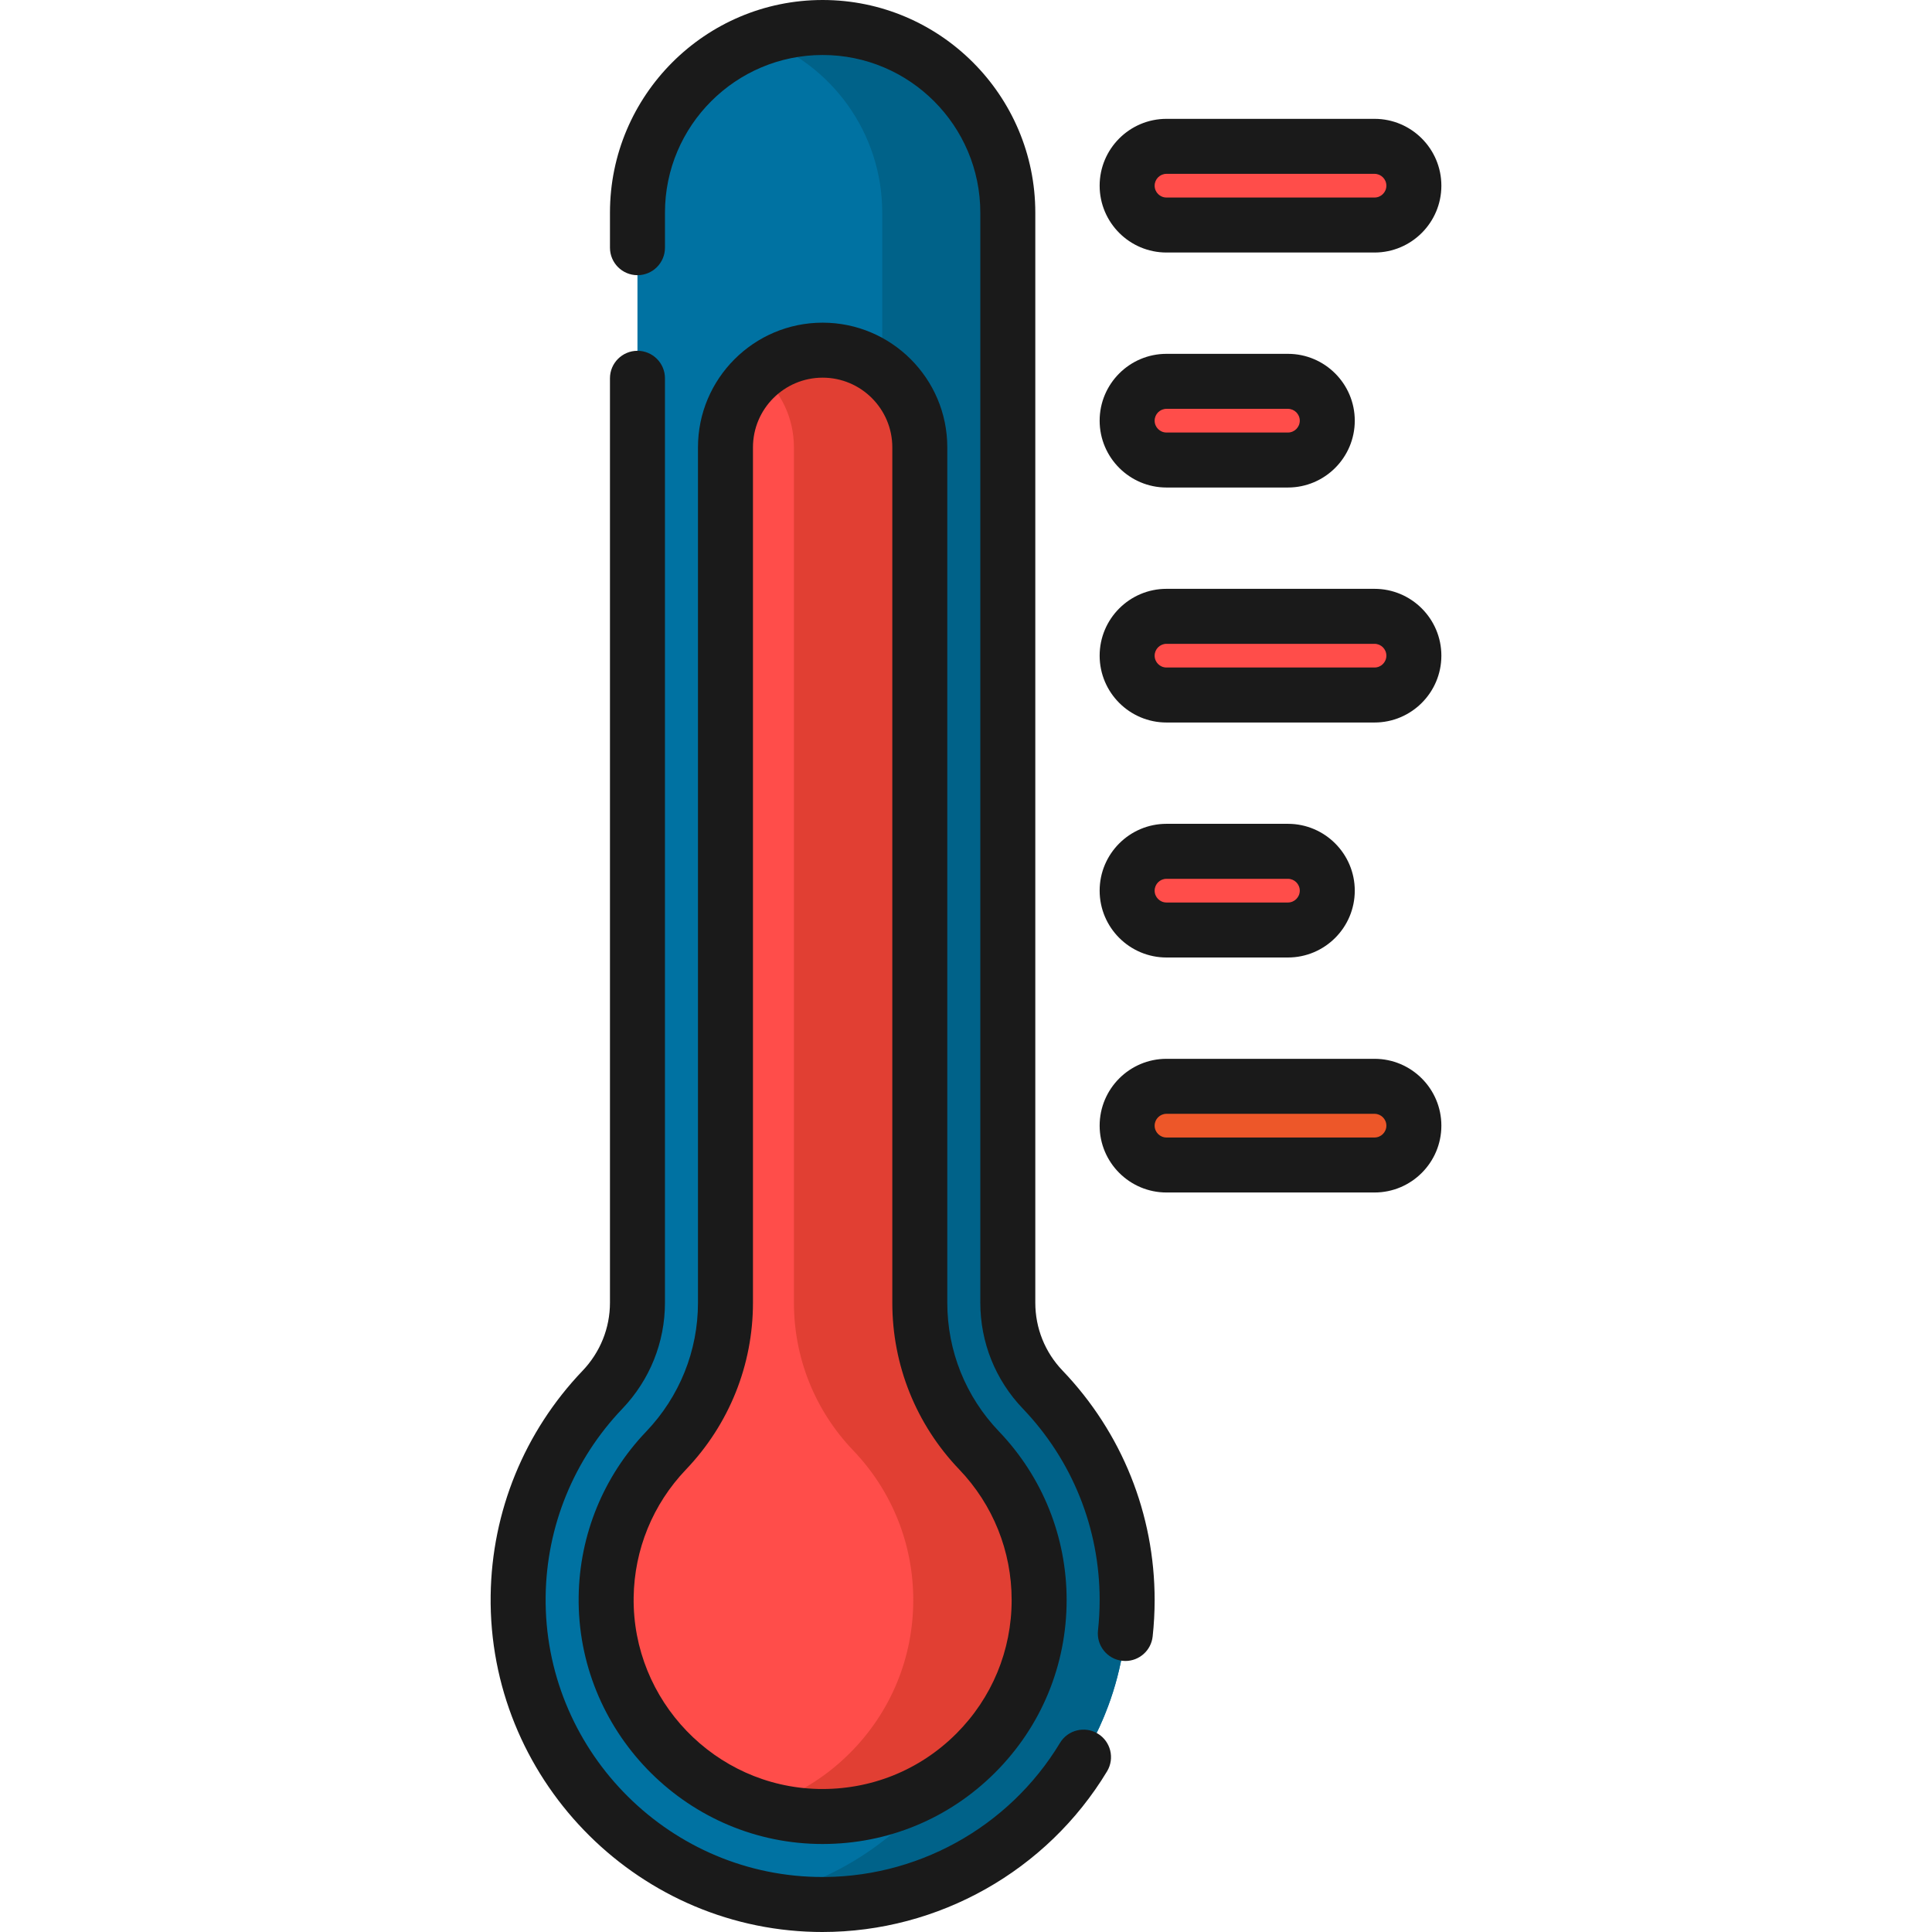 <?xml version="1.0" encoding="iso-8859-1"?>
<!-- Generator: Adobe Illustrator 19.0.0, SVG Export Plug-In . SVG Version: 6.00 Build 0)  -->
<svg xmlns="http://www.w3.org/2000/svg" xmlns:xlink="http://www.w3.org/1999/xlink" version="1.1" id="Capa_1" x="0px" y="0px" viewBox="0 0 512.001 512.001" style="enable-background:new 0 0 512.001 512.001;" xml:space="preserve">
<path style="fill:#0072A2;" d="M267.079,345.236V56.358c0-27.101-21.97-49.072-49.072-49.072l0,0  c-27.102,0-49.072,21.97-49.072,49.072v288.877c0,8.604-3.349,16.855-9.292,23.077c-13.597,14.235-22.042,33.431-22.326,54.604  c-0.589,43.986,34.768,80.741,78.746,81.775c45.456,1.068,82.64-35.46,82.64-80.674c0-21.636-8.523-41.274-22.386-55.761  C270.388,362.059,267.079,353.813,267.079,345.236z"/>
<path style="fill:#006289;" d="M296.305,404.415c-0.627-2.51-1.371-4.973-2.228-7.384c-0.428-1.205-0.884-2.397-1.367-3.575  c-0.966-2.356-2.04-4.656-3.216-6.895c-0.588-1.119-1.202-2.223-1.84-3.31c-1.915-3.262-4.053-6.378-6.393-9.326  c-1.56-1.966-3.209-3.857-4.942-5.668c-1.483-1.549-2.801-3.227-3.946-5.005c-1.144-1.779-2.114-3.658-2.898-5.612  c-0.392-0.977-0.738-1.973-1.036-2.984c-0.894-3.033-1.359-6.203-1.359-9.419V56.358c0-6.441-1.254-12.587-3.51-18.222  c-0.209-0.523-0.426-1.042-0.652-1.555c-0.434-0.983-0.899-1.948-1.393-2.896c-0.258-0.494-0.524-0.983-0.798-1.467  c-2.974-5.252-6.877-9.908-11.503-13.725c-0.606-0.5-1.224-0.986-1.854-1.457c-1.26-0.942-2.566-1.825-3.915-2.644  c-1.349-0.82-2.741-1.576-4.171-2.265c-6.436-3.101-13.652-4.839-21.275-4.839c-1.453,0-2.885,0.086-4.306,0.209  c-0.023-0.002-0.047-0.003-0.07-0.005c-4.27,0.378-8.383,1.295-12.268,2.696c18.911,6.816,32.435,24.911,32.435,46.171v288.878  c0,8.577,3.308,16.823,9.239,23.02c13.864,14.487,22.386,34.125,22.386,55.761c0,38.859-27.479,71.267-64.058,78.939  c4.762,1.01,9.67,1.616,14.699,1.735c12.784,0.3,24.914-2.373,35.747-7.377c3.611-1.668,7.078-3.595,10.376-5.757  c1.1-0.721,2.18-1.468,3.242-2.24c2.123-1.544,4.167-3.189,6.126-4.929c2.939-2.609,5.686-5.429,8.218-8.436  c2.532-3.008,4.847-6.203,6.923-9.561c0.692-1.12,1.358-2.257,1.996-3.412c1.914-3.465,3.581-7.086,4.976-10.839  c1.861-5.004,3.239-10.242,4.079-15.658c0.42-2.708,0.705-5.461,0.848-8.251c0.072-1.395,0.108-2.8,0.108-4.212  C298.704,417.256,297.872,410.69,296.305,404.415z"/>
<path style="fill:#FF4D4A;" d="M218.008,481.393c-0.464,0-0.929-0.005-1.395-0.016c-31.284-0.735-56.395-26.821-55.975-58.148  c0.195-14.514,5.83-28.296,15.871-38.808c10.156-10.633,15.749-24.549,15.749-39.185V118.548c0-14.222,11.529-25.75,25.75-25.75l0,0  c14.222,0,25.75,11.529,25.75,25.75v226.688c0,14.657,5.58,28.56,15.713,39.146c10.261,10.723,15.913,24.8,15.913,39.636  c0,15.326-5.968,29.734-16.805,40.571C247.743,475.424,233.333,481.393,218.008,481.393  C218.007,481.393,218.009,481.393,218.008,481.393z"/>
<path style="fill:#E13F33;" d="M273.244,408.489c-0.144-0.514-0.297-1.025-0.455-1.534c-1.163-3.739-2.709-7.346-4.618-10.773  c-0.776-1.393-1.612-2.755-2.506-4.085c-1.828-2.719-3.888-5.306-6.194-7.716c-3.8-3.97-6.959-8.406-9.424-13.173  c-0.411-0.795-0.803-1.598-1.175-2.411c-3.348-7.311-5.114-15.317-5.114-23.562V118.548c0-4-0.912-7.787-2.539-11.164  c-0.181-0.375-0.37-0.746-0.569-1.11c-0.396-0.73-0.827-1.438-1.29-2.123s-0.957-1.347-1.482-1.982  c-0.787-0.954-1.642-1.85-2.556-2.681c-0.61-0.554-1.246-1.08-1.907-1.574c-0.661-0.494-1.346-0.958-2.054-1.388  c-0.708-0.43-1.438-0.827-2.189-1.189c-0.751-0.362-1.521-0.688-2.31-0.977c-1.183-0.433-2.407-0.782-3.664-1.039  c-1.676-0.343-3.412-0.523-5.19-0.523c-0.701,0-1.393,0.033-2.078,0.091c-0.021,0.002-0.042,0.003-0.064,0.005  c-0.689,0.06-1.371,0.147-2.044,0.257c-0.01-0.002-0.02-0.002-0.029-0.004c-4.709,0.776-8.986,2.829-12.466,5.792  c5.548,4.722,9.069,11.753,9.069,19.61v226.688c0,14.657,5.58,28.56,15.713,39.146c10.261,10.723,15.913,24.8,15.913,39.636  c0,15.326-5.968,29.734-16.805,40.571c-6.769,6.77-14.938,11.622-23.85,14.321c3.945,1.203,8.062,2.005,12.315,2.324  c0.007-0.001,0.014-0.001,0.022-0.001c0.946,0.071,1.897,0.119,2.855,0.143c0.018,0,0.036,0.002,0.054,0.003  c0.466,0.011,0.931,0.016,1.395,0.016c4.789,0,9.489-0.583,14.018-1.715c0.906-0.226,1.805-0.475,2.696-0.745  c1.783-0.54,3.536-1.167,5.254-1.879s3.401-1.508,5.044-2.387c4.107-2.197,7.962-4.91,11.485-8.105  c0.705-0.639,1.396-1.297,2.073-1.975s1.336-1.368,1.974-2.073c9.585-10.568,14.83-24.13,14.83-38.498  C275.384,418.703,274.646,413.49,273.244,408.489z"/>
<g>
	<path style="fill:#FF4D4A;" d="M364.265,59.635H309.13c-5.758,0-10.426-4.668-10.426-10.426l0,0   c0-5.758,4.668-10.426,10.426-10.426h55.135c5.758,0,10.426,4.668,10.426,10.426l0,0C374.691,54.967,370.023,59.635,364.265,59.635   z"/>
	<path style="fill:#FF4D4A;" d="M364.265,184.185H309.13c-5.758,0-10.426-4.668-10.426-10.426l0,0   c0-5.758,4.668-10.426,10.426-10.426h55.135c5.758,0,10.426,4.668,10.426,10.426l0,0   C374.691,179.518,370.023,184.185,364.265,184.185z"/>
</g>
<path style="fill:#ED5729;" d="M364.265,308.736H309.13c-5.758,0-10.426-4.668-10.426-10.426l0,0  c0-5.758,4.668-10.426,10.426-10.426h55.135c5.758,0,10.426,4.668,10.426,10.426l0,0  C374.691,304.068,370.023,308.736,364.265,308.736z"/>
<g>
	<path style="fill:#FF4D4A;" d="M341.316,121.91H309.13c-5.758,0-10.426-4.668-10.426-10.426l0,0   c0-5.758,4.668-10.426,10.426-10.426h32.186c5.758,0,10.426,4.668,10.426,10.426l0,0   C351.742,117.242,347.074,121.91,341.316,121.91z"/>
	<path style="fill:#FF4D4A;" d="M341.316,246.461H309.13c-5.758,0-10.426-4.668-10.426-10.426l0,0   c0-5.758,4.668-10.426,10.426-10.426h32.186c5.758,0,10.426,4.668,10.426,10.426l0,0   C351.742,241.793,347.074,246.461,341.316,246.461z"/>
</g>
<g>
	<path style="fill:#1A1A1A;" d="M274.366,345.236V56.358C274.366,25.282,249.084,0,218.008,0s-56.359,25.282-56.359,56.358v9.282   c0,4.024,3.262,7.287,7.287,7.287s7.287-3.262,7.287-7.287v-9.282c0-23.04,18.745-41.785,41.786-41.785   c23.04,0,41.785,18.745,41.785,41.785v288.878c0,10.505,3.999,20.47,11.261,28.058c13.132,13.722,20.364,31.735,20.364,50.723   c0,2.701-0.148,5.419-0.438,8.079c-0.438,4,2.45,7.598,6.451,8.036c0.268,0.029,0.536,0.044,0.801,0.044   c3.669,0,6.826-2.763,7.234-6.494c0.349-3.185,0.526-6.436,0.526-9.665c0-22.76-8.669-44.351-24.408-60.798   C276.928,358.356,274.366,351.969,274.366,345.236z"/>
	<path style="fill:#1A1A1A;" d="M290.91,459.42c-3.446-2.08-7.925-0.973-10.004,2.473c-13.595,22.523-38.343,36.149-64.671,35.513   c-40.033-0.941-72.168-34.313-71.632-74.392c0.25-18.579,7.462-36.218,20.31-49.669c7.292-7.635,11.308-17.618,11.308-28.11   V100.252c0-4.024-3.262-7.287-7.287-7.287s-7.287,3.262-7.287,7.287v244.984c0,6.725-2.583,13.133-7.274,18.044   c-15.399,16.122-24.045,37.267-24.343,59.54c-0.642,48.033,37.875,88.029,85.862,89.157c0.688,0.016,1.372,0.024,2.058,0.024   c30.736-0.001,59.497-16.178,75.431-42.576C295.462,465.979,294.355,461.499,290.91,459.42z"/>
	<path style="fill:#1A1A1A;" d="M218.008,85.511c-18.216,0-33.037,14.82-33.037,33.037v226.687c0,12.752-4.877,24.881-13.731,34.152   c-11.316,11.846-17.669,27.381-17.888,43.743c-0.472,35.305,27.829,64.702,63.09,65.531c0.523,0.012,1.045,0.018,1.565,0.018   c0.006,0,0.011,0,0.019,0c0.005,0,0.009,0,0.013,0c17.262-0.008,33.487-6.733,45.691-18.939   c12.214-12.212,18.939-28.45,18.939-45.723c0-16.722-6.369-32.588-17.935-44.675c-8.828-9.223-13.69-21.335-13.69-34.107V118.548   C251.045,100.331,236.224,85.511,218.008,85.511z M254.206,389.419c8.957,9.361,13.891,21.648,13.891,34.599   c0,13.38-5.21,25.958-14.671,35.418c-9.747,9.749-22.802,14.97-36.642,14.657c-27.307-0.642-49.227-23.416-48.861-50.766   c0.17-12.668,5.09-24.698,13.855-33.873c11.456-11.995,17.766-27.698,17.766-44.218V118.548c0-10.181,8.283-18.464,18.464-18.464   s18.464,8.283,18.464,18.464v226.688C236.472,361.78,242.771,377.472,254.206,389.419z"/>
	<path style="fill:#1A1A1A;" d="M309.13,66.921h55.135c9.767,0,17.713-7.946,17.713-17.713s-7.946-17.713-17.713-17.713H309.13   c-9.767,0-17.713,7.946-17.713,17.713S299.364,66.921,309.13,66.921z M309.13,46.069h55.135c1.732,0,3.139,1.408,3.139,3.139   s-1.408,3.139-3.139,3.139H309.13c-1.732,0-3.139-1.408-3.139-3.139S307.399,46.069,309.13,46.069z"/>
	<path style="fill:#1A1A1A;" d="M364.265,156.047H309.13c-9.767,0-17.713,7.946-17.713,17.713s7.946,17.713,17.713,17.713h55.135   c9.767,0,17.713-7.946,17.713-17.713C381.978,163.993,374.032,156.047,364.265,156.047z M364.265,176.899H309.13   c-1.732,0-3.139-1.408-3.139-3.139c0-1.731,1.408-3.139,3.139-3.139h55.135c1.732,0,3.139,1.408,3.139,3.139   C367.405,175.491,365.997,176.899,364.265,176.899z"/>
	<path style="fill:#1A1A1A;" d="M364.265,280.598H309.13c-9.767,0-17.713,7.946-17.713,17.713s7.946,17.712,17.713,17.712h55.135   c9.767,0,17.713-7.946,17.713-17.713C381.978,288.543,374.032,280.598,364.265,280.598z M364.265,301.45H309.13   c-1.732,0-3.139-1.408-3.139-3.139c0-1.731,1.408-3.139,3.139-3.139h55.135c1.732,0,3.139,1.408,3.139,3.139   S365.997,301.45,364.265,301.45z"/>
	<path style="fill:#1A1A1A;" d="M309.13,129.197h32.186c9.767,0,17.713-7.946,17.713-17.713s-7.946-17.713-17.713-17.713H309.13   c-9.767,0-17.713,7.946-17.713,17.713S299.364,129.197,309.13,129.197z M309.13,108.345h32.186c1.731,0,3.139,1.408,3.139,3.139   s-1.408,3.139-3.139,3.139H309.13c-1.732,0-3.139-1.408-3.139-3.139S307.399,108.345,309.13,108.345z"/>
	<path style="fill:#1A1A1A;" d="M309.13,253.747h32.186c9.767,0,17.713-7.946,17.713-17.713s-7.946-17.713-17.713-17.713H309.13   c-9.767,0-17.713,7.946-17.713,17.713S299.364,253.747,309.13,253.747z M309.13,232.895h32.186c1.731,0,3.139,1.408,3.139,3.139   c0,1.731-1.408,3.139-3.139,3.139H309.13c-1.732,0-3.139-1.408-3.139-3.139C305.991,234.304,307.399,232.895,309.13,232.895z"/>
</g>
<g>
</g>
<g>
</g>
<g>
</g>
<g>
</g>
<g>
</g>
<g>
</g>
<g>
</g>
<g>
</g>
<g>
</g>
<g>
</g>
<g>
</g>
<g>
</g>
<g>
</g>
<g>
</g>
<g>
</g>
</svg>
